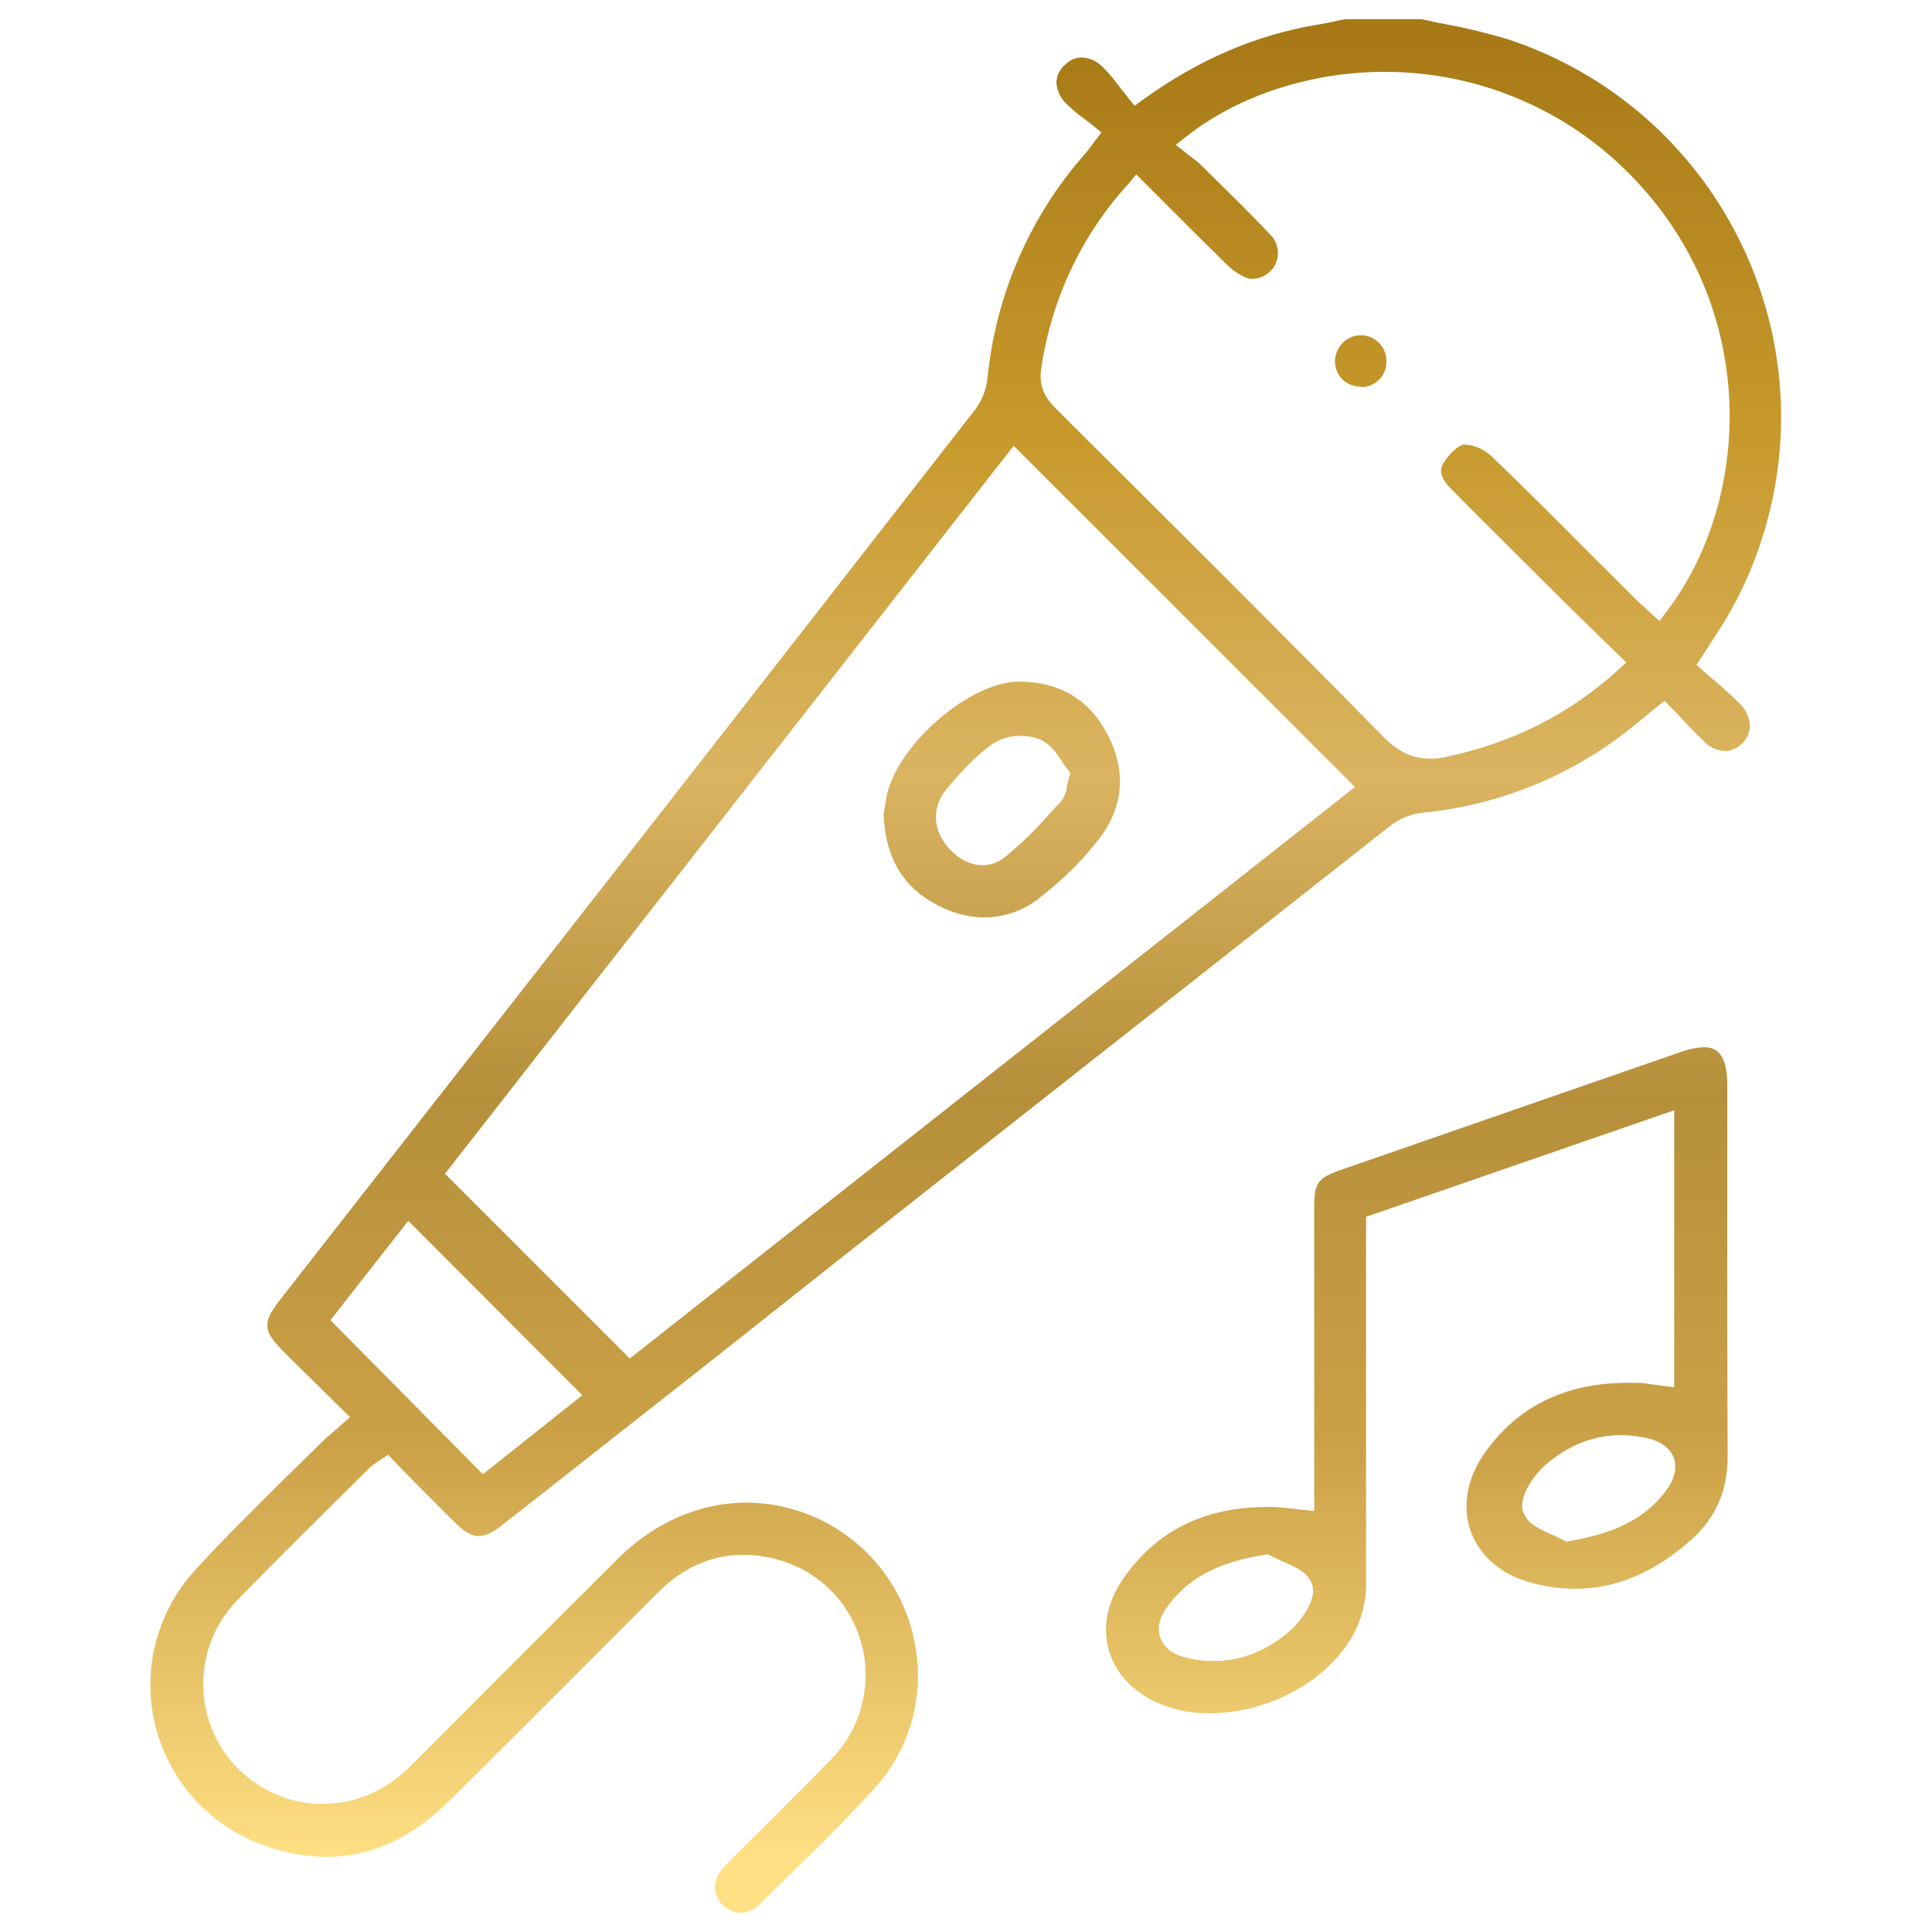 <?xml version="1.0" encoding="utf-8"?>
<!-- Generator: Adobe Illustrator 22.0.0, SVG Export Plug-In . SVG Version: 6.00 Build 0)  -->
<svg version="1.1" id="Layer_1" xmlns="http://www.w3.org/2000/svg" xmlns:xlink="http://www.w3.org/1999/xlink" x="0px" y="0px"
	 viewBox="0 0 484.1 484.1" style="enable-background:new 0 0 484.1 484.1;" xml:space="preserve">
<style type="text/css">
	.st0{fill:url(#SVGID_1_);}
	.st1{fill:url(#SVGID_2_);}
	.st2{fill:url(#SVGID_3_);}
	.st3{fill:url(#SVGID_4_);}
</style>
<title>Karaoke</title>
<linearGradient id="SVGID_1_" gradientUnits="userSpaceOnUse" x1="242.042" y1="1" x2="242.042" y2="467.069">
	<stop  offset="0" style="stop-color:#C9A34A"/>
	<stop  offset="0" style="stop-color:#A47715"/>
	<stop  offset="0.228" style="stop-color:#C7992B"/>
	<stop  offset="0.414" style="stop-color:#DAB461"/>
	<stop  offset="0.586" style="stop-color:#B68F3A"/>
	<stop  offset="0.772" style="stop-color:#CBA147"/>
	<stop  offset="1" style="stop-color:#FFE084"/>
</linearGradient>
<path class="st0" d="M185.6,479.3c-1.7,0-3.3-0.8-4.5-2c-2.7-2.7-2.5-6.5,0.3-9.5c3.9-4,8-8,11.9-11.9c4.9-4.9,10-9.9,14.9-15
	c7.6-7.7,10.5-18.9,7.6-29.3c-2.8-10.1-10.7-18-20.9-20.8c-2.8-0.8-5.7-1.2-8.7-1.2c-7.9,0-15.2,3.2-21.5,9.6l-13.3,13.3
	c-12.8,12.8-26,26.1-39.1,39c-9.3,9.2-19.6,13.8-30.6,13.8c-5.9-0.1-11.7-1.3-17.1-3.5c-21.9-8.7-32.6-33.5-23.9-55.3
	c1.9-4.9,4.7-9.3,8.3-13.2c7.1-7.8,14.9-15.4,22.3-22.8c3.2-3.1,6.4-6.3,9.6-9.4c0.8-0.8,1.7-1.5,2.7-2.4c0.6-0.5,1.2-1,1.8-1.6
	l2.3-2l-7-6.9c-3.4-3.4-6.7-6.5-9.9-9.8c-4.9-4.9-5-7.1-0.8-12.5l22.5-28.8c49.7-63.5,101-129.2,151.4-193.9
	c1.9-2.3,3.1-5.1,3.5-8.1c2-21,10.6-40.9,24.6-56.7c0.4-0.4,0.7-0.9,1.2-1.5l1.1-1.5l1.7-2.2l-2.2-1.8c-0.7-0.6-1.5-1.1-2.2-1.7
	c-1.5-1-2.8-2.2-4.1-3.4c-1.7-1.5-2.7-3.5-2.8-5.7c0.1-1.7,0.8-3.2,2.1-4.3c1.1-1.2,2.7-1.9,4.3-1.9c2.1,0.1,4.1,1.1,5.5,2.7
	c1.5,1.5,2.8,3.1,4.1,4.9c0.6,0.8,1.3,1.6,1.9,2.4l1.7,2.1l2.2-1.6c13.9-10,28.1-16.1,43.5-18.7c1.7-0.3,3.4-0.6,5.1-1l2-0.4h19.1
	c2.2,0.5,4.5,1,6.7,1.4c4.9,0.9,9.7,2.1,14.5,3.5c52.3,17,81,73.2,64,125.6c-2.8,8.7-6.8,16.9-11.9,24.5c-0.6,0.9-1.1,1.7-1.8,2.8
	l-2.6,4l1.8,1.6c1,0.9,1.9,1.7,2.9,2.5c2.1,1.8,4.1,3.6,6,5.5c1.6,1.5,2.6,3.6,2.7,5.8c-0.2,3.3-2.9,6-6.2,6.2
	c-2.2-0.1-4.2-1.1-5.6-2.7c-1.8-1.7-3.5-3.5-5.3-5.4c-0.8-0.9-1.6-1.8-2.5-2.6l-1.8-1.9l-2,1.6c-1.2,0.9-2.3,1.8-3.3,2.7
	c-2.1,1.7-4.2,3.4-6.2,4.9c-14.5,10.7-31.6,17.2-49.6,18.9c-2.9,0.4-5.7,1.6-8,3.5c-45.4,35.7-91.5,72-136.1,107.1L176.9,342
	c-16.7,13.1-33.9,26.7-50.9,40c-2.5,2-4.4,2.9-6.1,2.9s-3.7-1.1-6.1-3.6c-3.4-3.3-6.8-6.8-10.3-10.3l-6.3-6.5l-2,1.4l-0.8,0.5
	c-0.6,0.4-1.1,0.8-1.7,1.3l-8.8,8.7c-8,8-16.3,16.2-24.3,24.4C48,412.6,48,431.6,59.8,443.3c5.6,5.5,13.1,8.7,20.9,8.7h0.9
	c8.2-0.3,15.4-3.5,21.8-10c20.2-20.3,36.6-36.7,51.7-51.7c9-8.9,20.4-13.8,32-13.8c21.6,0.2,39.7,16.2,42.5,37.6
	c1.7,12.2-2,24.5-10.2,33.7c-7.3,8.1-15.2,15.8-22.9,23.3l-6,5.9C189.2,478.4,187.4,479.2,185.6,479.3z M82.8,330.8l38.2,38.6
	l24.9-19.8l-43.6-43.7L82.8,330.8z M111.5,294.1l46.3,46.3l181.7-143.2L254,111.7L111.5,294.1z M282.9,45.9
	c-11.9,12.9-19.5,29.2-22,46.5c-0.6,3.8,0.5,6.8,3.5,9.8l4.3,4.3c25.6,25.5,52.1,51.8,77.8,78c3.8,3.9,7.5,5.6,11.9,5.6
	c1.6,0,3.1-0.2,4.6-0.6c16.5-3.6,30.4-10.7,42.3-21.5l2.2-2l-7.8-7.6c-4-3.9-7.8-7.6-11.6-11.4c-9.9-9.9-17.5-17.4-24.5-24.5
	c-2.4-2.4-3.1-4.5-2-6.3c1.6-2.7,4-4.7,5.2-4.8h0.4c2.5,0.2,4.8,1.3,6.6,3c8.8,8.4,17.6,17.3,26.1,25.8c3.3,3.3,6.5,6.5,9.8,9.8
	c0.9,0.9,1.7,1.6,2.6,2.4l1.2,1.1l2.3,2.1l1.9-2.5c21.6-28.4,23.5-77.7-10.8-110.9C390.9,26.7,369.4,18,347,18
	c-18.5,0-36.6,5.9-49.6,16.1l-2.8,2.2l2.8,2.2c0.5,0.4,1,0.7,1.4,1.1c0.9,0.6,1.7,1.3,2.4,2l1.9,1.9c5.1,5,10.3,10.1,15.2,15.3
	c2.2,2.2,2.5,5.5,0.9,8.1c-1.2,1.8-3.2,2.9-5.4,3c-0.7,0-1.3-0.2-2-0.5c-1.8-0.9-3.4-2-4.7-3.4c-4.9-4.8-9.9-9.8-14.8-14.7l-5.5-5.5
	l-2.1-2.1L282.9,45.9z"/>
<linearGradient id="SVGID_2_" gradientUnits="userSpaceOnUse" x1="355.059" y1="1" x2="355.059" y2="467.069">
	<stop  offset="0" style="stop-color:#C9A34A"/>
	<stop  offset="0" style="stop-color:#A47715"/>
	<stop  offset="0.228" style="stop-color:#C7992B"/>
	<stop  offset="0.414" style="stop-color:#DAB461"/>
	<stop  offset="0.586" style="stop-color:#B68F3A"/>
	<stop  offset="0.772" style="stop-color:#CBA147"/>
	<stop  offset="1" style="stop-color:#FFE084"/>
</linearGradient>
<path class="st1" d="M303.1,429.3c-3.3,0-6.6-0.4-9.7-1.4c-7.5-2.2-13-7.1-15.2-13.3s-1-12.9,3.3-19.1c8.2-11.9,20.3-17.9,36.1-17.9
	h1.5c1.5,0.1,3,0.2,4.5,0.4l2.6,0.3l3.1,0.3v-26.7c0-16.4,0-32.7,0-49.1c0-6.5,0.8-7.6,6.8-9.7l85.3-29.6c1.7-0.6,3.5-1,5.4-1.1
	c1.7,0,6,0,6,9.2c0,12,0,24,0,36c0,18.8,0,38.2,0.1,57.3c0,8.5-2.9,15.3-9,20.8c-9.1,8.2-18.9,12.4-29.2,12.4c-3.7,0-7.4-0.5-11-1.5
	c-7.3-1.9-12.8-6.6-15.1-12.7s-1.1-13.3,3.2-19.5c8.2-11.9,20.3-17.9,36-17.9c0.8,0,1.7,0,2.5,0c1.2,0,2.5,0.2,3.8,0.4
	c0.7,0.1,1.4,0.2,2.2,0.3l3.2,0.4v-69.4l-77.2,26.7v19.1c0,6.7,0,13.3,0,20c0,17.3,0,35.1,0,52.6c0.1,6.1-2,12.1-5.8,16.9
	C329.4,423,315.9,429.3,303.1,429.3z M316.7,389.6c-8.2,1.4-17.5,4-23.9,12.6c-2.3,3-3,5.8-2,8.3s3.3,4.2,7,5
	c2.1,0.5,4.2,0.7,6.4,0.7c6.9,0,13.3-2.6,19.1-7.6c1.6-1.4,7.1-7.5,5.4-11.8c-1.1-2.9-4.2-4.2-7.2-5.5c-1-0.5-2-0.9-2.8-1.3
	l-0.9-0.5L316.7,389.6z M406.2,359.6c-7,0-13.4,2.6-19.1,7.6c-2.4,2.1-6.9,7.9-5.4,11.8c1.1,2.9,4.2,4.2,7.1,5.5
	c1,0.5,2,0.9,2.8,1.3l0.9,0.5l1-0.2c8.3-1.5,17.6-4.1,23.9-12.5c2.8-3.7,2.6-6.6,2-8.3s-2.4-4-6.9-5
	C410.5,359.9,408.4,359.6,406.2,359.6L406.2,359.6z"/>
<linearGradient id="SVGID_3_" gradientUnits="userSpaceOnUse" x1="340.942" y1="1" x2="340.942" y2="467.069">
	<stop  offset="0" style="stop-color:#C9A34A"/>
	<stop  offset="0" style="stop-color:#A47715"/>
	<stop  offset="0.228" style="stop-color:#C7992B"/>
	<stop  offset="0.414" style="stop-color:#DAB461"/>
	<stop  offset="0.586" style="stop-color:#B68F3A"/>
	<stop  offset="0.772" style="stop-color:#CBA147"/>
	<stop  offset="1" style="stop-color:#FFE084"/>
</linearGradient>
<path class="st2" d="M341,96.9c-1.8,0-3.5-0.7-4.7-1.9c-1.2-1.2-1.8-2.9-1.8-4.6c0.1-3.5,3-6.4,6.5-6.4c3.5,0,6.4,2.9,6.4,6.4
	c0,0,0,0,0,0.1c0.1,3.4-2.5,6.3-6,6.5c-0.1,0-0.2,0-0.3,0L341,96.9z"/>
<linearGradient id="SVGID_4_" gradientUnits="userSpaceOnUse" x1="251.077" y1="1" x2="251.077" y2="467.069">
	<stop  offset="0" style="stop-color:#C9A34A"/>
	<stop  offset="0" style="stop-color:#A47715"/>
	<stop  offset="0.228" style="stop-color:#C7992B"/>
	<stop  offset="0.414" style="stop-color:#DAB461"/>
	<stop  offset="0.586" style="stop-color:#B68F3A"/>
	<stop  offset="0.772" style="stop-color:#CBA147"/>
	<stop  offset="1" style="stop-color:#FFE084"/>
</linearGradient>
<path class="st3" d="M246.7,229.9c-4-0.1-7.8-1-11.4-2.9c-8.9-4.4-13.4-11.9-13.9-22.8c0.1-0.4,0.1-0.8,0.2-1.3
	c0.2-1.3,0.4-2.7,0.7-4c3.1-12.9,21-28.1,33-28.1c10.3,0,17.9,4.6,22.4,13.6c4.7,9.2,3.7,18.3-2.7,26.3c-4,5.1-8.7,9.7-13.8,13.7
	C257.2,227.9,252.1,229.8,246.7,229.9z M255.8,184.4c-2.4-0.1-4.8,0.6-6.8,1.8c-4.5,3.1-8.2,7.2-11.8,11.5s-3.6,9.8,0.1,14.3
	c2.4,3,5.7,4.8,8.9,4.8l0,0c2,0,3.9-0.7,5.4-1.9c4.1-3.3,7.9-7,11.3-10.9c0.9-1,1.9-2,2.8-3c0.9-1.1,1.5-2.4,1.6-3.8
	c0.1-0.6,0.3-1.3,0.5-2.1l0.4-1.4l-0.9-1.2c-0.4-0.4-0.8-1.1-1.2-1.7c-1.3-2-2.9-4.4-5.5-5.5C259.2,184.7,257.5,184.4,255.8,184.4
	L255.8,184.4z"/>
</svg>
